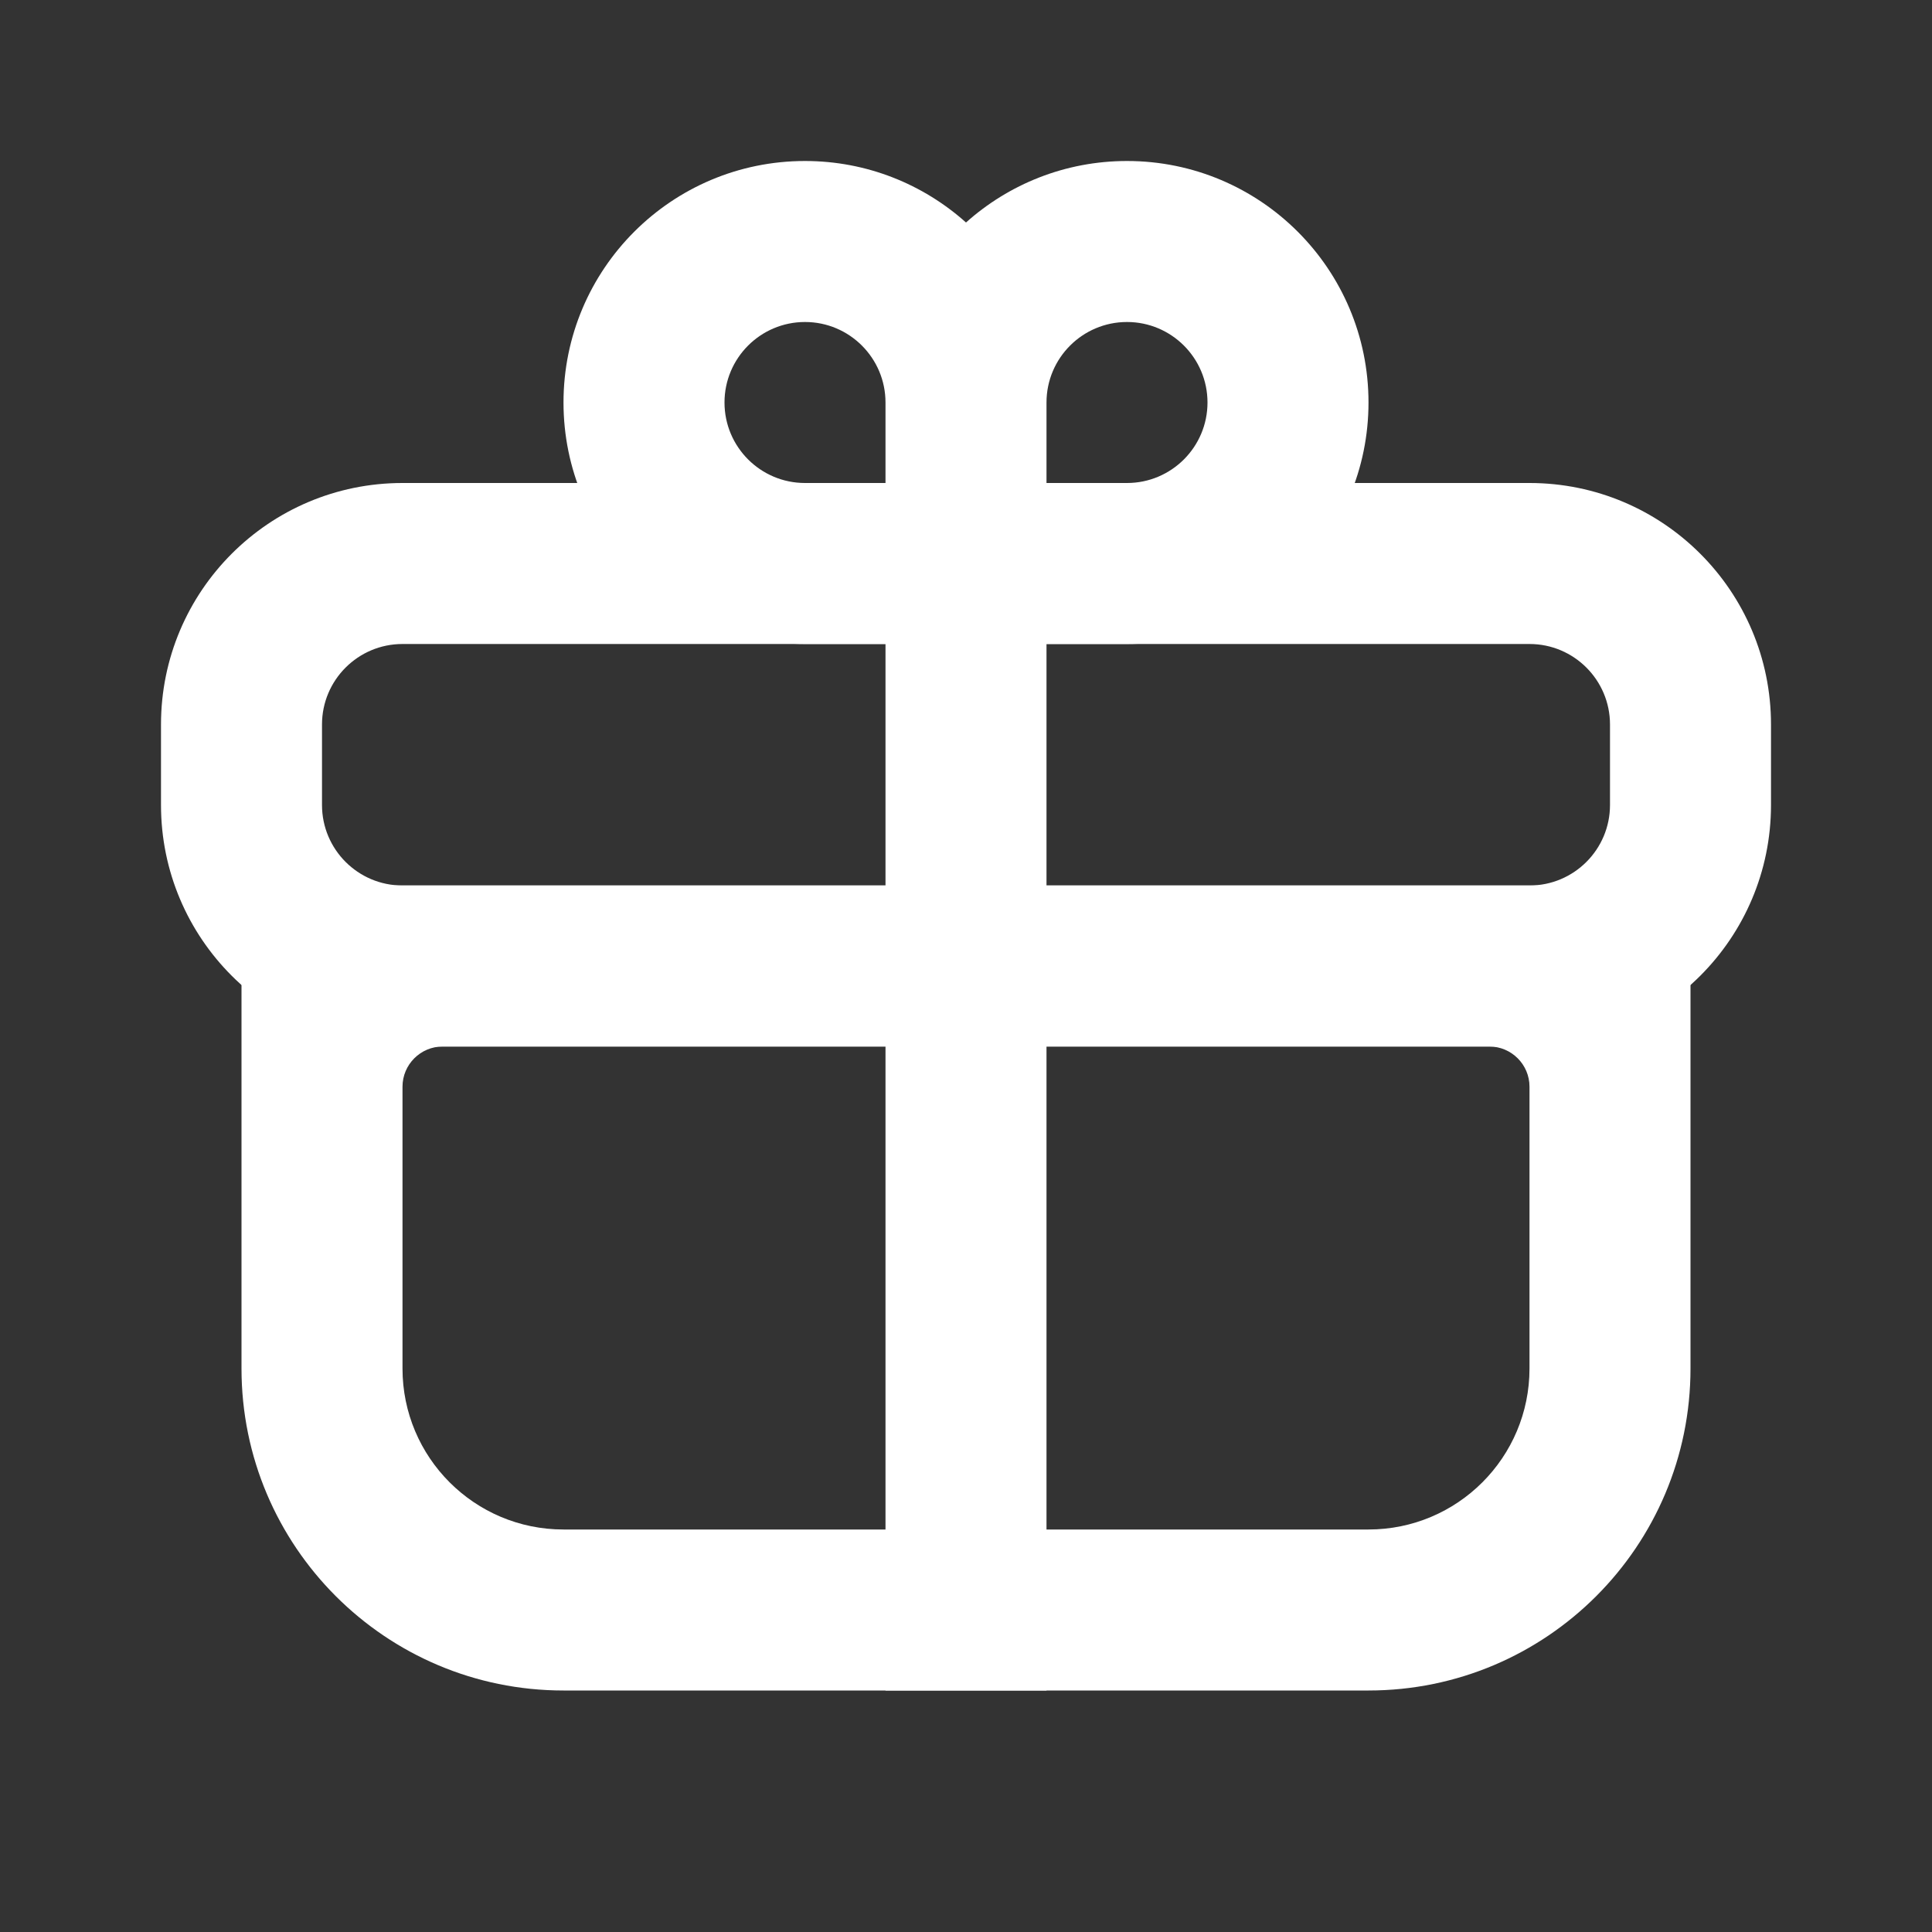 <svg width="24" height="24" viewBox="0 0 24 24" fill="none" xmlns="http://www.w3.org/2000/svg">
<rect x="0" y="0" width="24" height="24" fill="#333333" stroke="none"/>
<path fill-rule="evenodd" clip-rule="evenodd" d="M3 12C3 11.448 3.448 11 4 11H20C20.552 11 21 11.448 21 12V17C21 19.209 19.209 21 17 21H7C4.791 21 3 19.209 3 17V12ZM5.5 13C5.224 13 5 13.224 5 13.5V17C5 18.105 5.895 19 7 19H17C18.105 19 19 18.105 19 17V13.5C19 13.224 18.776 13 18.5 13H5.5Z" fill="white"/>
<path fill-rule="evenodd" clip-rule="evenodd" d="M19 8H5C4.448 8 4 8.448 4 9V10C4 10.552 4.448 11 5 11H19C19.552 11 20 10.552 20 10V9C20 8.448 19.552 8 19 8ZM5 6C3.343 6 2 7.343 2 9V10C2 11.657 3.343 13 5 13H19C20.657 13 22 11.657 22 10V9C22 7.343 20.657 6 19 6H5Z" fill="white"/>
<path d="M11 6H13V21H11V6Z" fill="white"/>
<path fill-rule="evenodd" clip-rule="evenodd" d="M10 8C8.343 8 7 6.657 7 5C7 3.343 8.343 2 10 2C10.768 2 11.469 2.289 12 2.764C12.531 2.289 13.232 2 14 2C15.657 2 17 3.343 17 5C17 6.657 15.657 8 14 8H10ZM10 4C10.552 4 11 4.448 11 5V6H10C9.448 6 9 5.552 9 5C9 4.448 9.448 4 10 4ZM13 6H14C14.552 6 15 5.552 15 5C15 4.448 14.552 4 14 4C13.448 4 13 4.448 13 5V6Z" fill="white"/>
</svg>
